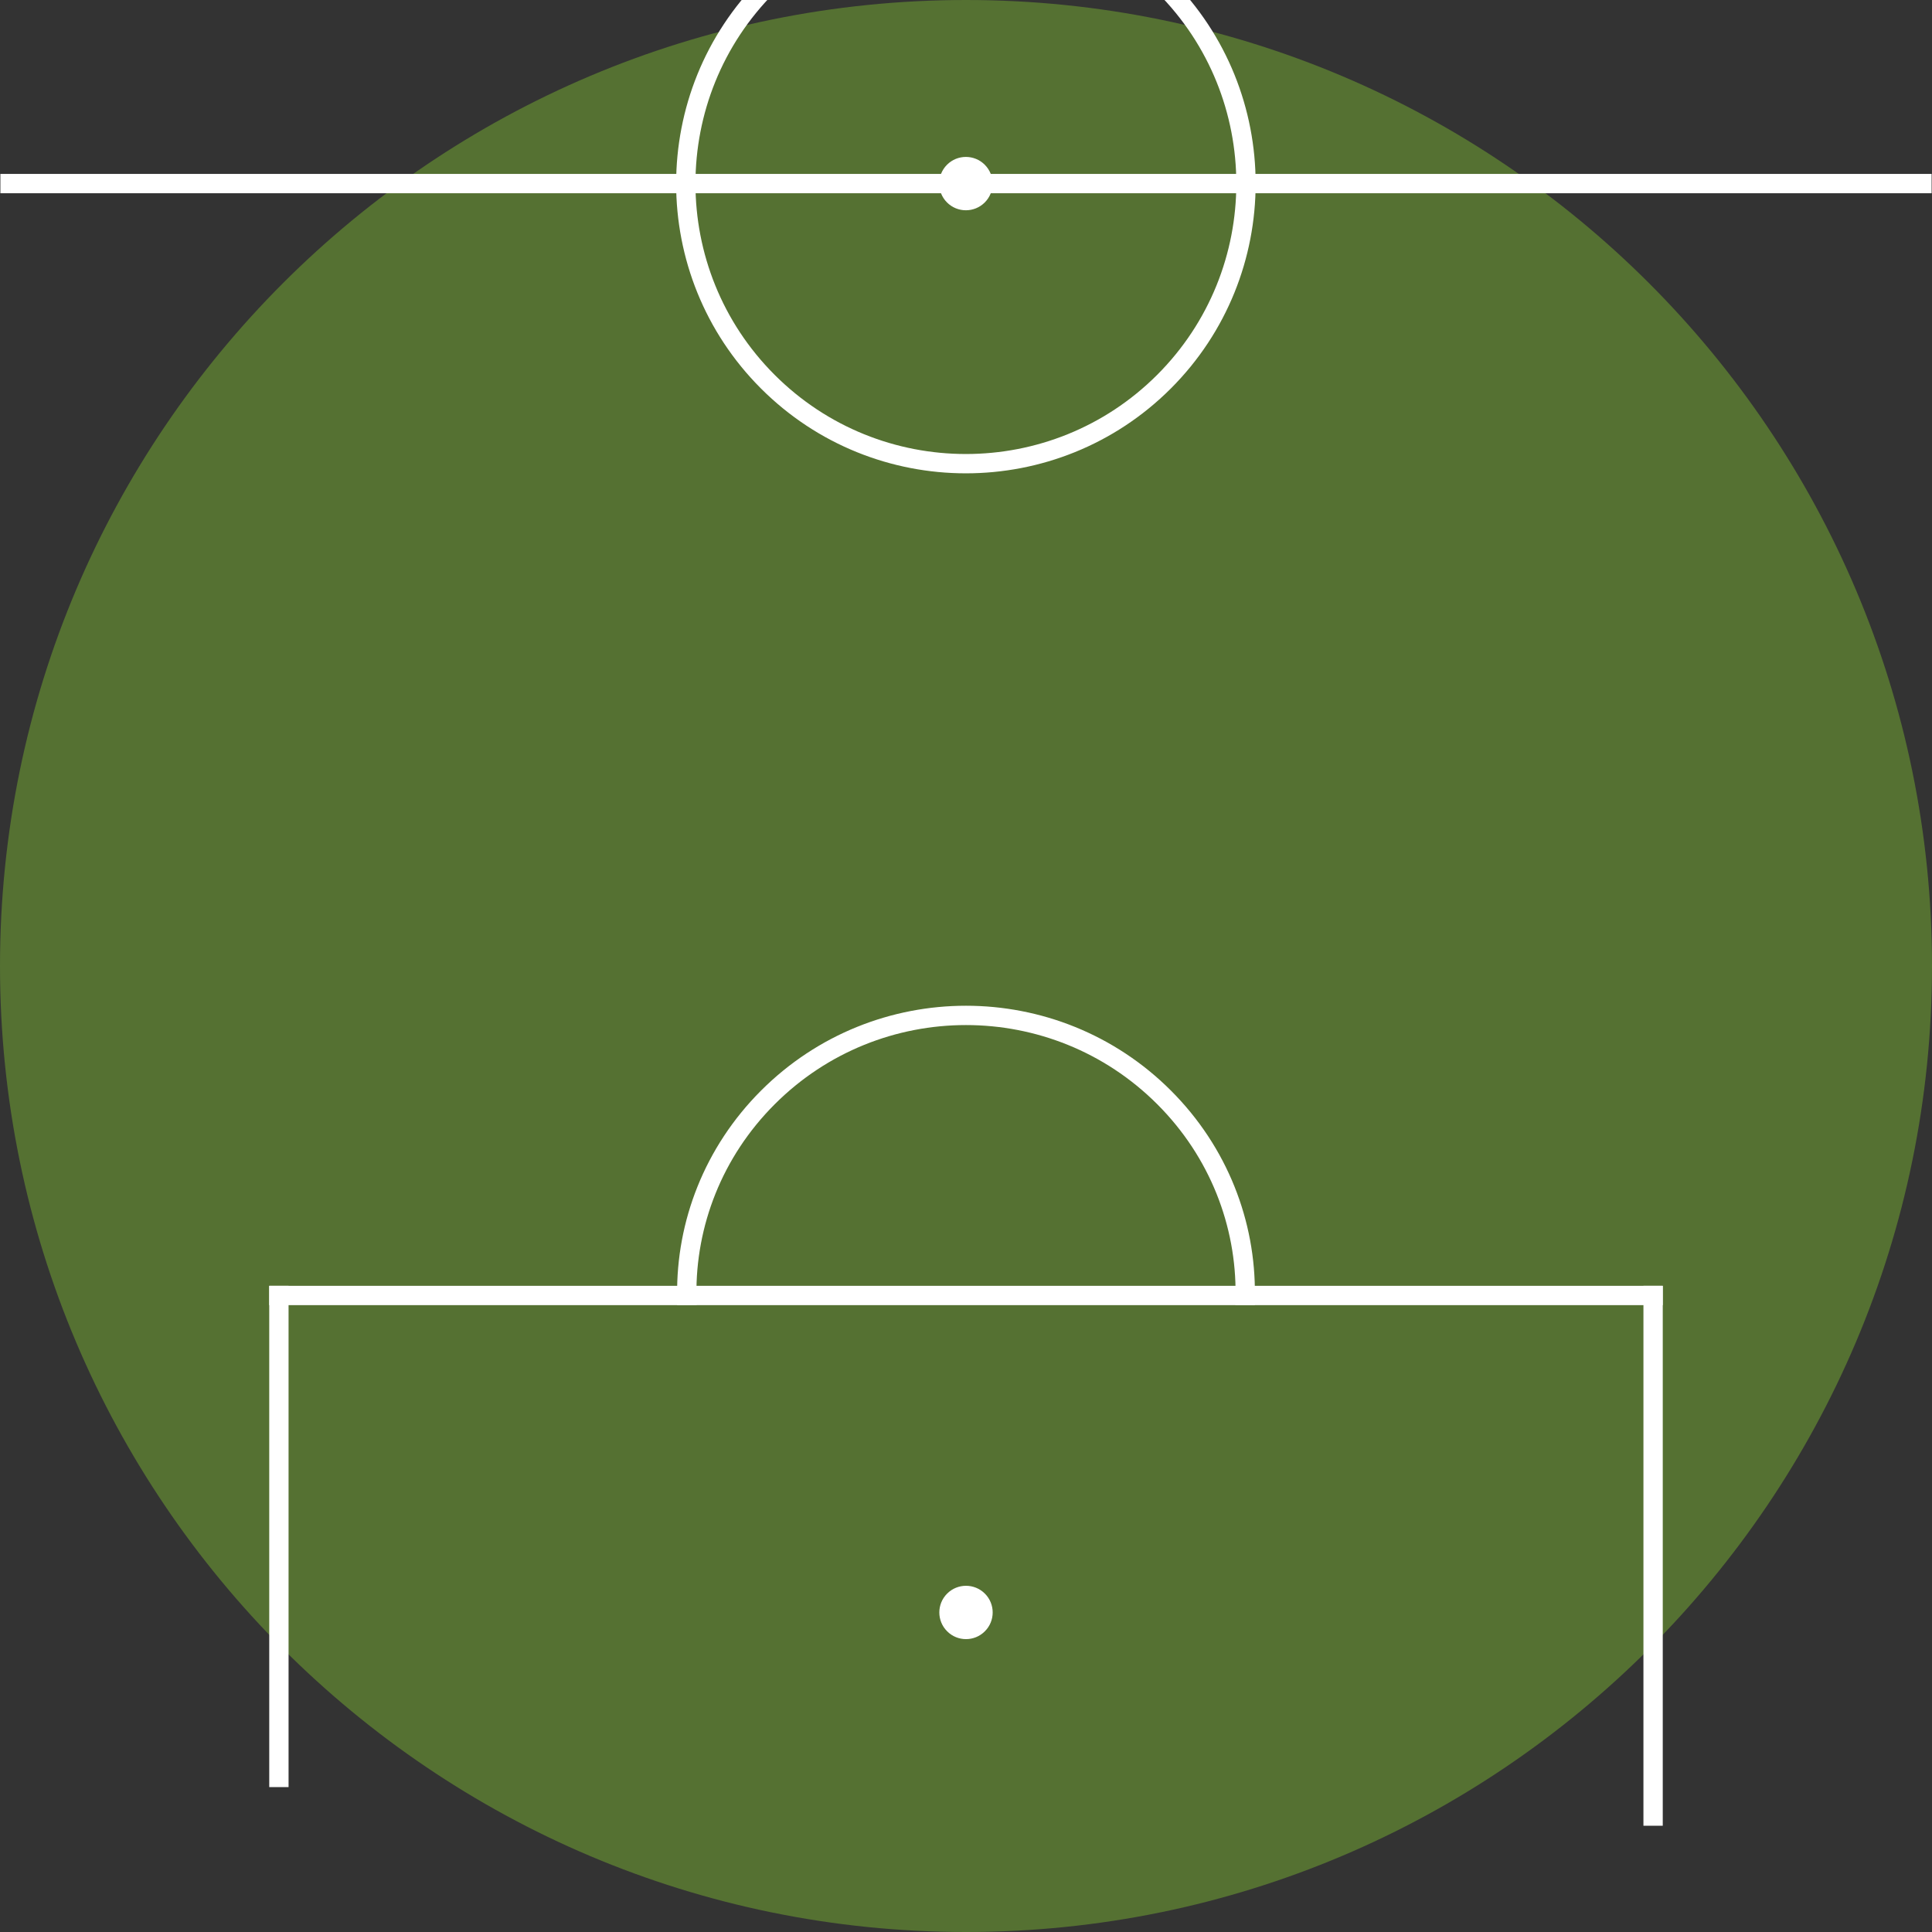 <?xml version="1.0" standalone="no"?><!-- Generator: Gravit.io --><svg xmlns="http://www.w3.org/2000/svg" xmlns:xlink="http://www.w3.org/1999/xlink" style="isolation:isolate" viewBox="0 0 50 50" width="50" height="50"><rect x="0" y="0" width="50" height="50" fill="#333333" stroke="none"/><defs><clipPath id="_clipPath_DWQVw8dXR9P9luXSGhc4RGxvujin4zQo"><rect width="50" height="50"/></clipPath></defs><g clip-path="url(#_clipPath_DWQVw8dXR9P9luXSGhc4RGxvujin4zQo)"><path d=" M 25 50 C 11.202 50 0 38.798 0 25 C 0 11.202 11.202 0 25 0 C 38.798 0 50 11.202 50 25 C 50 38.798 38.798 50 25 50 Z " fill="rgb(85,113,50)"/><path d=" M 17.774 33.527 C 17.751 31.671 18.459 29.815 19.873 28.401 C 22.703 25.571 27.297 25.571 30.127 28.401 C 31.541 29.815 32.249 31.671 32.226 33.527" fill="none" vector-effect="non-scaling-stroke" stroke-width="0.5" stroke="rgb(255,255,255)" stroke-linejoin="miter" stroke-linecap="square" stroke-miterlimit="3"/><path d=" M 24.512 42.218 C 24.242 41.949 24.242 41.511 24.512 41.242 C 24.781 40.973 25.219 40.973 25.488 41.242 C 25.758 41.511 25.758 41.949 25.488 42.218 C 25.219 42.488 24.781 42.488 24.512 42.218 Z " fill="rgb(255,255,255)"/><line x1="7.218" y1="33.527" x2="42.782" y2="33.527" vector-effect="non-scaling-stroke" stroke-width="0.5" stroke="rgb(255,255,255)" stroke-linejoin="miter" stroke-linecap="square" stroke-miterlimit="3"/><line x1="7.218" y1="33.527" x2="7.218" y2="46" vector-effect="non-scaling-stroke" stroke-width="0.5" stroke="rgb(255,255,255)" stroke-linejoin="miter" stroke-linecap="square" stroke-miterlimit="3"/><line x1="42.782" y1="33.527" x2="42.782" y2="47" vector-effect="non-scaling-stroke" stroke-width="0.5" stroke="rgb(255,255,255)" stroke-linejoin="miter" stroke-linecap="square" stroke-miterlimit="3"/><path d=" M 19.871 -0.375 C 17.041 2.454 17.041 7.049 19.871 9.878 C 22.7 12.707 27.294 12.707 30.124 9.878 C 32.953 7.049 32.953 2.454 30.124 -0.375 C 27.294 -3.205 22.7 -3.205 19.871 -0.375 Z " fill="none" vector-effect="non-scaling-stroke" stroke-width="0.5" stroke="rgb(255,255,255)" stroke-linejoin="miter" stroke-linecap="square" stroke-miterlimit="3"/><path d=" M 24.509 4.263 C 24.239 4.533 24.239 4.97 24.509 5.24 C 24.778 5.509 25.216 5.509 25.485 5.24 C 25.755 4.97 25.755 4.533 25.485 4.263 C 25.216 3.994 24.778 3.994 24.509 4.263 Z " fill="rgb(255,255,255)"/><line x1="0.26" y1="4.751" x2="49.74" y2="4.751" vector-effect="non-scaling-stroke" stroke-width="0.5" stroke="rgb(255,255,255)" stroke-linejoin="miter" stroke-linecap="square" stroke-miterlimit="3"/></g></svg>